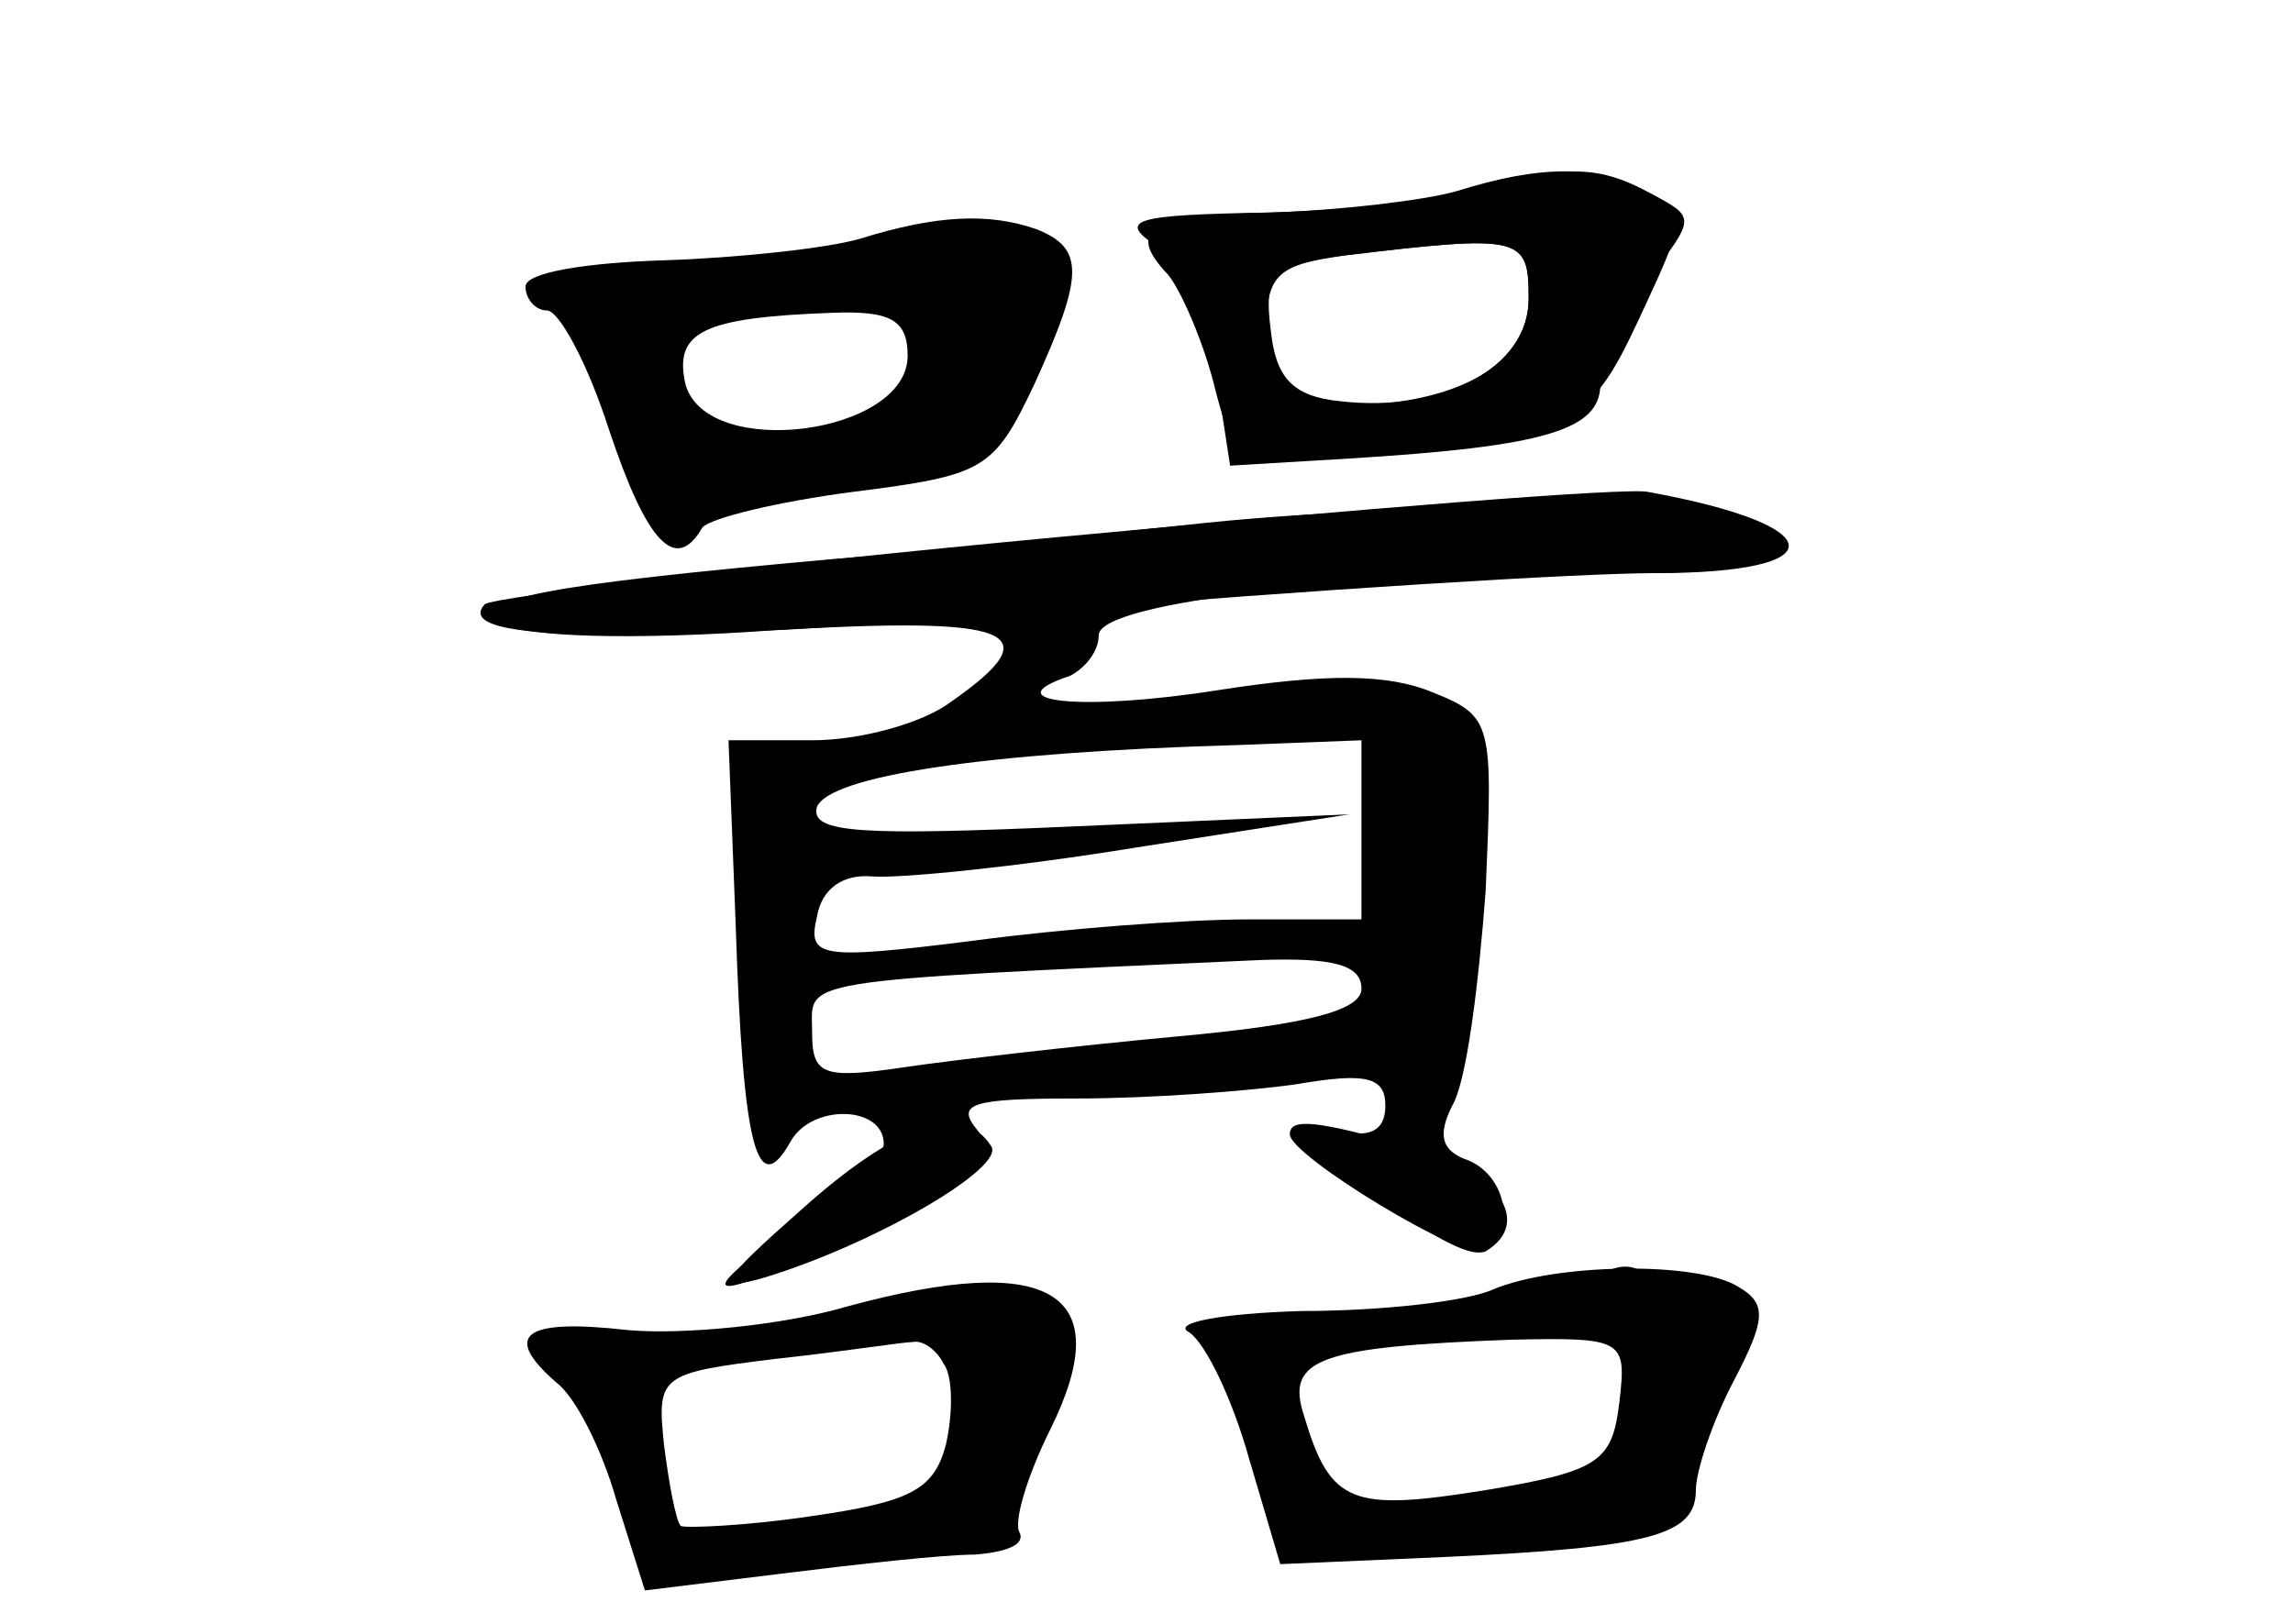 <?xml version="1.0" standalone="no"?>
<!DOCTYPE svg PUBLIC "-//W3C//DTD SVG 20010904//EN"
 "http://www.w3.org/TR/2001/REC-SVG-20010904/DTD/svg10.dtd">
<svg version="1.0" xmlns="http://www.w3.org/2000/svg"
 width="96pt" height="68pt" viewBox="0 0 96 68"
 preserveAspectRatio="xMidYMid meet">
<g transform="translate(0,68) scale(0.1,-0.1)" fill="#000000" stroke="none">
<g id="part-0" class="char-part">
  <path d="M620 600 c-14 -4 -54 -8 -89 -9 -57 -1 -63 -3 -47 -14 10 -8 21 -31
25 -53 l6 -39 50 3 c82 5 105 12 105 31 0 10 9 30 20 44 20 26 20 26 1 36 -22
12 -35 12 -71 1z m20 -45 c0 -28 -30 -45 -81 -45 -25 0 -29 4 -29 29 0 26 4
30 33 34 74 9 77 8 77 -18z"/>
  <path d="M360 580 c-14 -4 -51 -8 -82 -9 -32 -1 -58 -5 -58 -11 0 -5 4 -10 9
-10 5 0 17 -22 26 -50 16 -48 28 -60 39 -41 3 4 32 11 63 15 55 7 59 9 76 45
21 46 21 57 1 65 -20 7 -42 6 -74 -4z m20 -49 c0 -33 -84 -44 -93 -12 -5 22 7
28 61 30 25 1 32 -3 32 -18z"/>
  <path d="M495 460 c-38 -4 -104 -11 -145 -14 -123 -11 -154 -17 -139 -27 8 -6
56 -7 112 -3 101 6 118 0 75 -30 -12 -9 -38 -16 -58 -16 l-35 0 3 -77 c3 -94
9 -116 23 -91 9 16 39 15 39 -1 0 -5 -17 -20 -37 -34 -48 -34 -37 -34 33 0 43
21 52 29 43 40 -9 11 -2 13 42 13 30 0 71 3 92 6 29 5 37 3 37 -9 0 -11 -7
-14 -22 -10 -18 5 -14 -2 16 -25 21 -18 42 -29 47 -26 14 8 10 31 -6 38 -12 4
-13 11 -7 23 6 10 11 50 14 90 3 70 3 73 -22 83 -19 8 -45 8 -90 1 -57 -9 -95
-5 -62 6 6 3 12 10 12 17 0 14 107 26 223 26 43 0 58 3 55 13 -5 14 -137 19
-243 7z m75 -127 l0 -38 -47 0 c-27 0 -79 -4 -116 -9 -64 -8 -69 -7 -65 10 2
12 11 18 23 17 11 -1 61 4 110 12 l90 14 -114 -5 c-90 -4 -112 -3 -109 8 5 13
70 23 176 26 l52 2 0 -37z m0 -67 c0 -9 -22 -15 -77 -20 -43 -4 -95 -10 -115
-13 -34 -5 -38 -3 -38 15 0 22 -11 21 188 30 30 1 42 -2 42 -12z"/>
  <path d="M355 133 c-27 -8 -69 -12 -92 -10 -44 5 -53 -2 -30 -22 8 -6 19 -28
25 -49 l12 -38 57 7 c32 4 68 8 81 8 13 1 21 4 19 9 -3 4 3 24 13 44 28 57 0
74 -85 51z m40 -24 c4 -5 4 -21 1 -34 -5 -19 -15 -24 -57 -30 -27 -4 -52 -5
-54 -4 -2 2 -5 18 -7 34 -3 29 -2 30 47 36 28 3 53 7 57 7 4 1 10 -3 13 -9z"/>
  <path d="M625 140 c-11 -5 -47 -9 -80 -9 -34 -1 -55 -5 -47 -9 7 -5 18 -28 25
-53 l13 -44 69 3 c86 4 105 9 105 28 0 8 7 29 16 46 13 25 14 32 2 39 -17 11
-77 10 -103 -1z m53 -47 c-3 -25 -8 -29 -56 -37 -56 -9 -65 -6 -76 31 -8 24 6
29 87 32 47 1 48 0 45 -26z"/>
</g>
<g id="part-1" class="char-part">
  <path d="M345 573 c-22 -8 -57 -13 -77 -11 -21 2 -38 3 -38 3 0 0 9 -18 20
-40 11 -22 20 -46 20 -53 0 -9 6 -12 18 -7 9 4 41 9 69 12 42 5 54 10 59 27 3
11 13 29 22 39 30 34 -29 54 -93 30z m40 -23 c12 -20 -15 -47 -52 -53 -43 -7
-40 -9 -48 25 -6 25 -5 27 32 31 21 2 43 4 50 5 6 1 15 -2 18 -8z"/>
</g>
<g id="part-2" class="char-part">
  <path d="M610 600 c-14 -4 -49 -8 -77 -9 -52 -1 -62 -7 -44 -26 5 -6 14 -26
19 -45 8 -32 11 -35 43 -32 106 8 113 11 135 58 20 43 21 45 3 54 -20 11 -44
11 -79 0z m30 -45 c0 -29 -36 -48 -79 -43 -20 2 -27 10 -29 30 -3 23 1 27 30
31 76 9 78 8 78 -18z"/>
</g>
<g id="part-3" class="char-part">
  <path d="M442 455 c-128 -12 -235 -25 -239 -28 -15 -16 62 -17 238 -3 107 9
221 16 252 16 76 0 74 20 -3 34 -8 2 -120 -7 -248 -19z"/>
</g>
<g id="part-4" class="char-part">
  <path d="M335 173 c-34 -30 -36 -34 -15 -28 46 14 101 46 95 55 -12 19 -40 9
-80 -27z"/>
  <path d="M540 205 c0 -9 74 -54 82 -49 20 12 5 34 -29 43 -42 12 -53 13 -53 6z"/>
</g>
<g id="part-5" class="char-part">
  <path d="M667 143 c-4 -3 -24 -10 -44 -14 l-38 -8 45 2 c25 1 46 -2 47 -7 1
-5 7 -12 14 -16 25 -16 -23 -47 -83 -54 -49 -6 -57 -5 -61 11 -4 14 -5 13 -6
-5 -1 -23 0 -23 67 -16 37 4 73 7 80 7 11 0 13 8 17 59 0 9 5 21 9 25 5 4 6 2
2 -4 -4 -7 -2 -13 3 -13 6 0 11 7 11 16 0 11 -6 15 -20 11 -11 -3 -20 -1 -20
4 0 10 -14 12 -23 2z"/>
  <path d="M508 123 c6 -3 12 -16 12 -29 0 -15 4 -23 11 -19 6 4 8 13 5 20 -2 7
-1 16 4 21 5 5 -3 10 -18 10 -15 1 -21 -1 -14 -3z"/>
</g>
</g>
</svg>